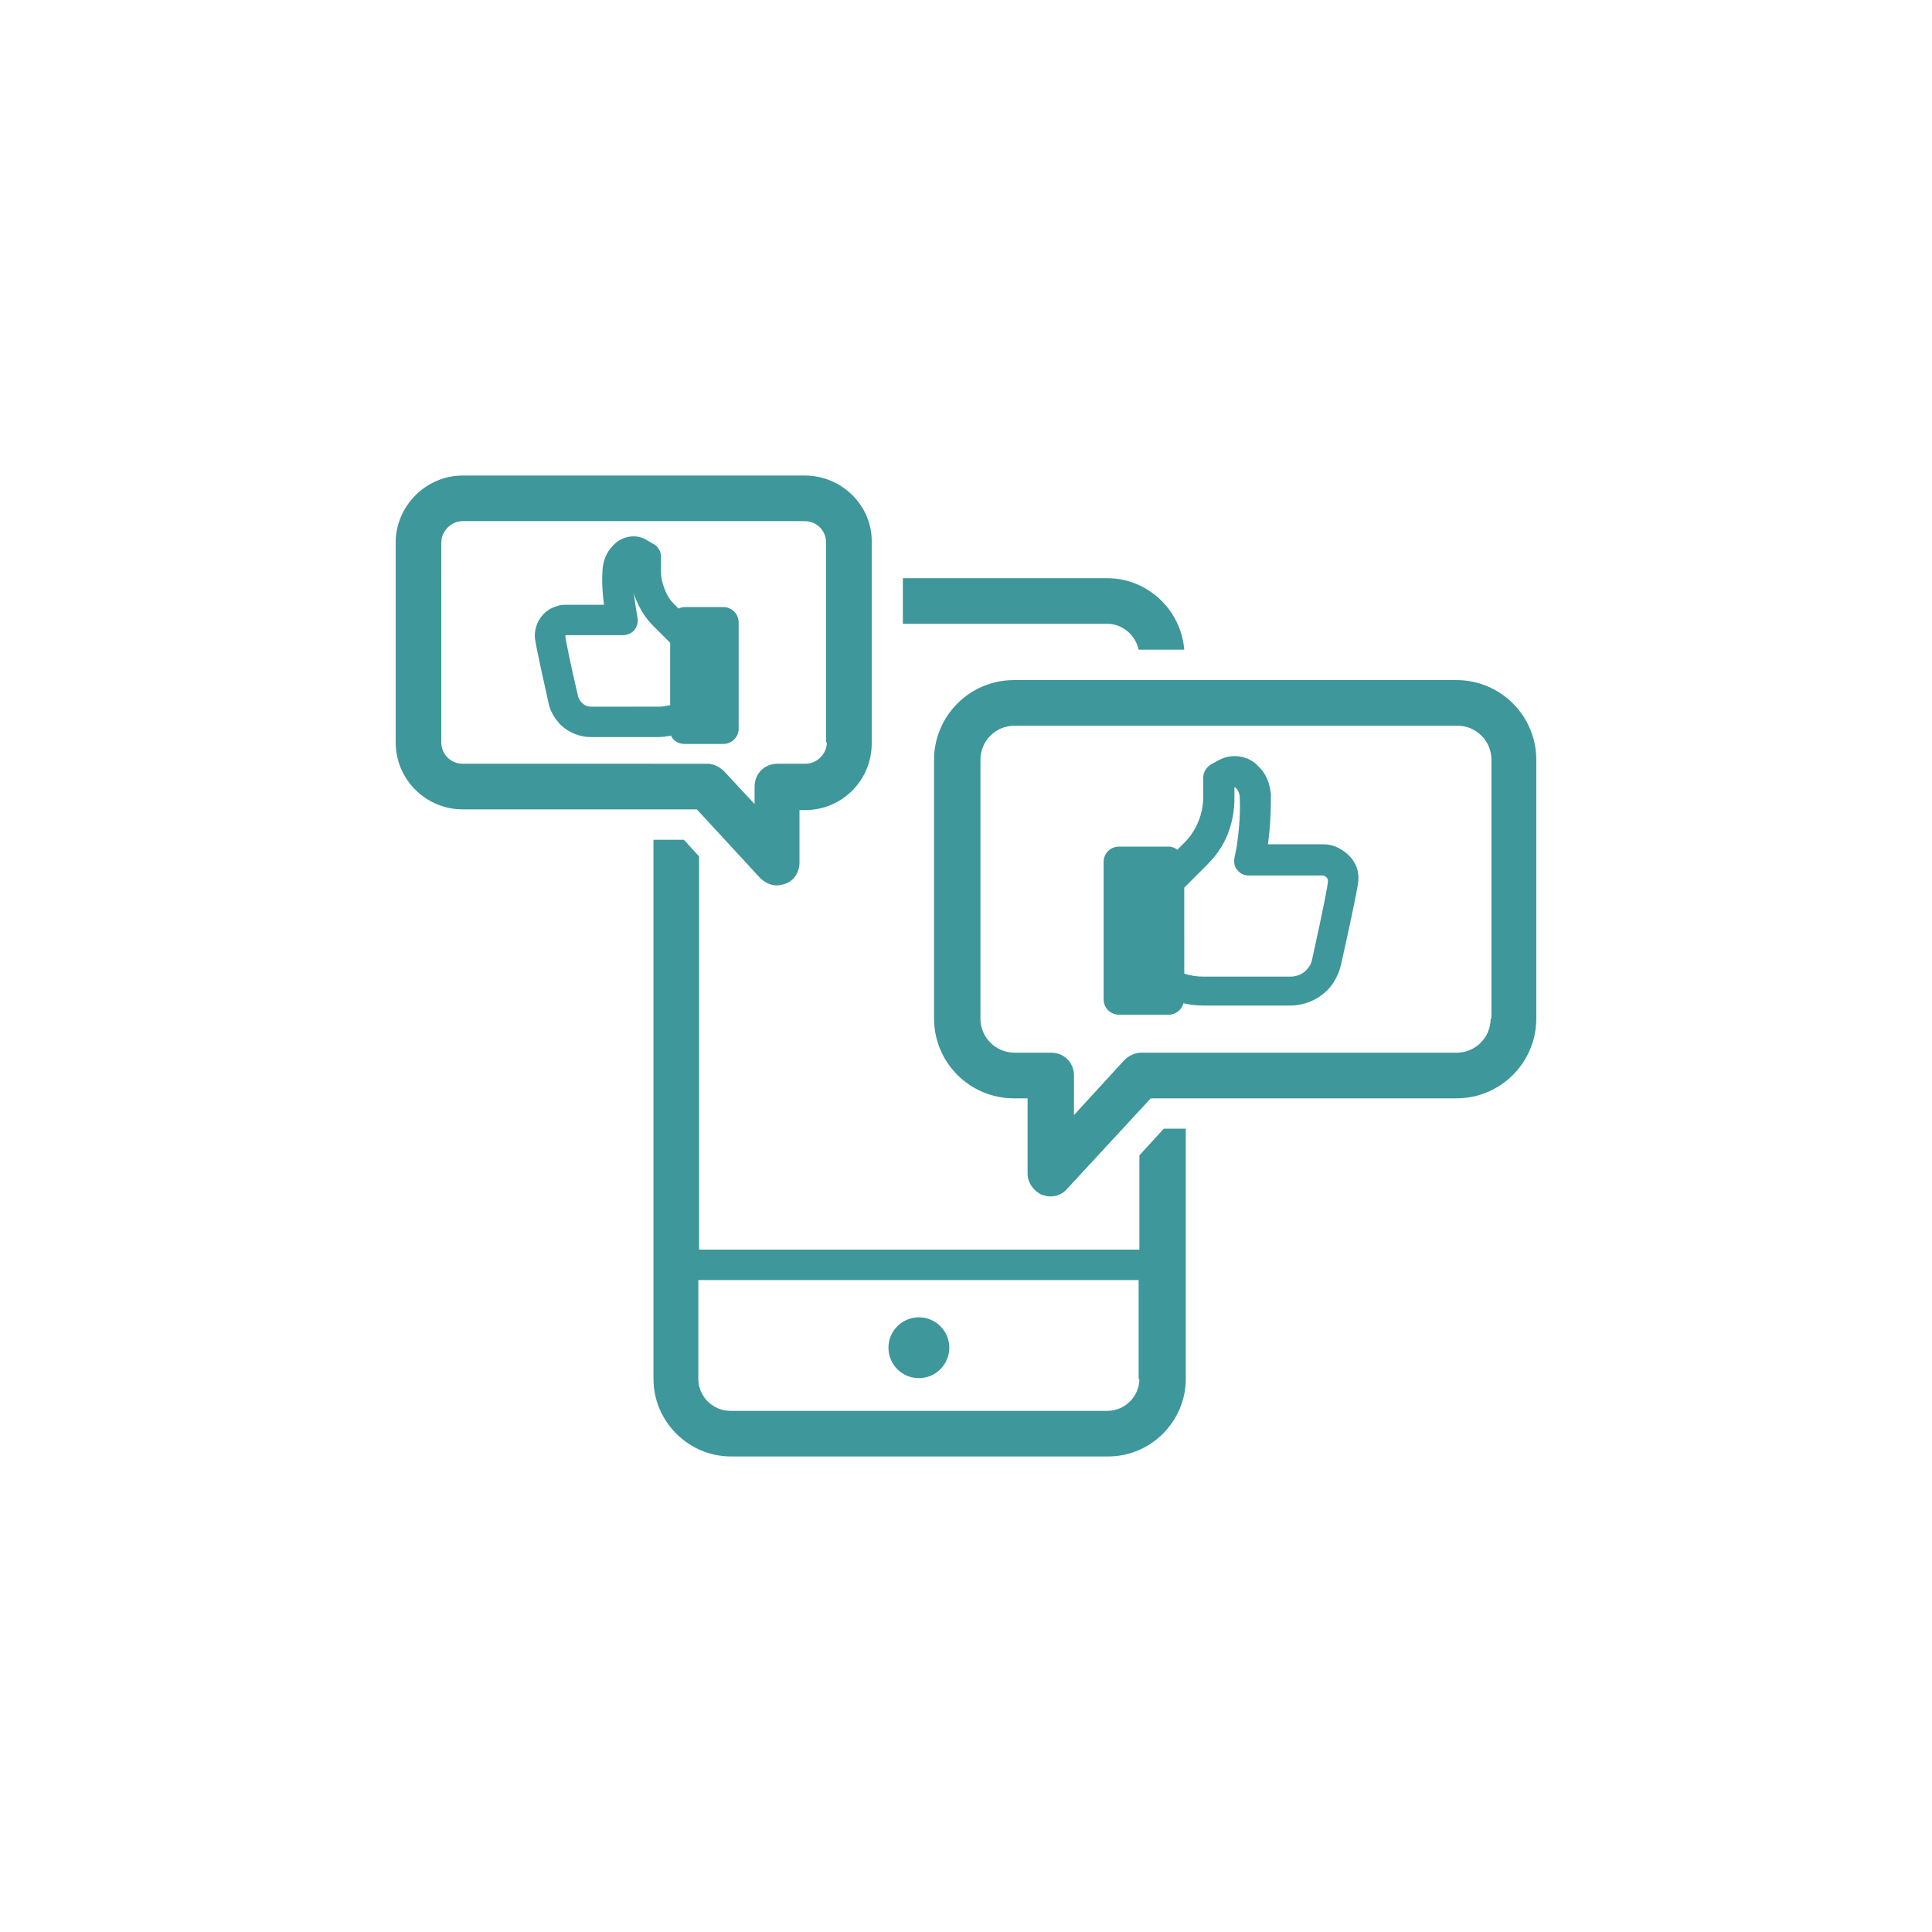 <?xml version="1.0" encoding="UTF-8"?>
<svg width="512pt" height="512pt" version="1.1" viewBox="0 0 512 512" xmlns="http://www.w3.org/2000/svg">
 <g>
  <rect width="512" height="512" fill="#fff"/>
  <path d="m293.48 165.32c4.031 0 7.457 3.023 8.262 6.852h12.09c-0.805-10.48-9.672-18.941-20.355-18.941l-54.207-0.004v12.09z" fill="#3e979a"/>
  <path d="m251.57 357.16c0 4.453-3.609 8.062-8.062 8.062-4.449 0-8.059-3.609-8.059-8.062 0-4.449 3.609-8.059 8.059-8.059 4.453 0 8.062 3.609 8.062 8.059" fill="#3e979a"/>
  <path d="m213.28 126.02h-90.688c-9.672 0-17.73 8.062-17.73 17.734v53c0 9.875 8.062 17.734 17.734 17.734h62.07l16.727 18.137c1.211 1.211 2.82 2.016 4.434 2.016 0.805 0 1.41-0.203 2.215-0.402 2.418-0.805 3.828-3.223 3.828-5.644v-13.906h1.41c9.875 0 17.734-7.859 17.734-17.734v-53.199c0.199-9.672-7.859-17.734-17.734-17.734zm5.844 70.738c0 3.023-2.621 5.644-5.644 5.644h-7.457c-3.426 0-6.047 2.621-6.047 6.047v4.637l-8.062-8.664c-1.211-1.211-2.82-2.016-4.434-2.016l-64.887-0.008c-3.223 0-5.644-2.621-5.644-5.644l0.004-53c0-3.023 2.621-5.644 5.644-5.644h90.688c3.223 0 5.644 2.621 5.644 5.644l-0.008 53.004z" fill="#3e979a"/>
  <path d="m191.71 160.88h-10.277c-0.605 0-1.211 0.203-1.613 0.402l-1.008-1.008c-1.211-1.211-2.016-2.418-2.621-4.031-0.605-1.41-1.008-3.023-1.008-4.637v-4.031c0-1.41-0.805-2.82-2.016-3.426l-1.41-0.805c-0.605-0.402-1.41-0.805-2.215-1.008-2.418-0.605-5.238 0.203-7.055 2.215-1.812 1.812-2.621 4.031-2.82 6.449v0.402c-0.203 3.023 0 5.844 0.402 8.867h-10.277c-1.41 0-2.621 0.402-3.828 1.008-2.621 1.41-4.231 4.231-4.231 7.254 0 0.605 0 1.613 3.629 17.734 0.402 2.215 1.613 4.031 3.023 5.644 2.215 2.215 5.238 3.426 8.262 3.426h17.734c1.211 0 2.418-0.203 3.426-0.402 0.605 1.41 2.016 2.215 3.629 2.215h10.277c2.215 0 4.031-1.812 4.031-4.031v-28.215c-0.004-2.211-1.82-4.023-4.035-4.023zm-35.066 26.398c-1.008 0-1.812-0.402-2.418-1.008-0.402-0.402-0.805-1.008-1.008-1.613-2.215-9.473-3.223-14.711-3.426-16.121l0.203-0.203h15.113c1.211 0 2.418-0.605 3.023-1.41 0.805-1.008 1.008-2.215 0.805-3.223l-0.402-2.418c-0.203-1.41-0.402-2.82-0.605-4.231 0.203 0.805 0.402 1.41 0.805 2.215 1.008 2.418 2.418 4.637 4.434 6.648l4.434 4.434v16.523c-1.008 0.203-2.016 0.402-3.023 0.402z" fill="#3e979a"/>
  <path d="m385.98 180.23h-117.29c-11.688 0-21.16 9.473-21.16 21.16v68.52c0 11.688 9.473 21.16 21.16 21.16h3.629v19.949c0 2.418 1.613 4.637 3.828 5.644 0.805 0.203 1.41 0.402 2.215 0.402 1.613 0 3.223-0.605 4.434-2.016l22.168-23.98h81.012c11.688 0 21.16-9.473 21.16-21.16v-68.52c0.004-11.688-9.469-21.16-21.156-21.16zm9.066 89.68c0 5.039-4.031 9.07-9.07 9.07l-83.629-0.004c-1.613 0-3.223 0.805-4.434 2.016l-13.301 14.508v-10.48c0-3.426-2.621-6.047-6.047-6.047h-9.672c-5.039 0-9.07-4.031-9.07-9.07v-68.52c0-5.039 4.031-9.07 9.07-9.07h117.29c5.039 0 9.07 4.031 9.07 9.07v68.527z" fill="#3e979a"/>
  <path d="m355.15 224.96c-1.41-0.805-2.82-1.211-4.434-1.211h-14.711c0.605-4.231 0.805-8.465 0.805-12.695v-0.402c-0.203-2.82-1.211-5.644-3.426-7.656-2.016-2.215-5.238-3.023-8.062-2.418-1.008 0.203-1.812 0.605-2.621 1.008l-1.812 1.008c-1.211 0.805-2.016 2.016-2.016 3.426v5.039c0 2.215-0.402 4.434-1.211 6.449-0.805 2.016-2.016 4.031-3.629 5.644l-2.016 2.016c-0.605-0.402-1.41-0.805-2.215-0.805h-13.301c-2.215 0-4.031 1.812-4.031 4.031v36.477c0 2.215 1.812 4.031 4.031 4.031h13.301c1.812 0 3.426-1.41 3.828-3.023 1.812 0.402 3.426 0.605 5.238 0.605h22.973c3.629 0 7.254-1.41 9.875-4.031 1.812-1.812 3.023-4.231 3.629-6.648 4.637-20.758 4.637-22.168 4.637-22.773 0.207-3.234-1.605-6.254-4.832-8.07zm-7.453 29.422c-0.203 1.008-0.805 2.016-1.613 2.82-1.008 1.008-2.621 1.613-4.031 1.613h-22.973c-1.812 0-3.426-0.203-5.238-0.805l-0.004-22.773 6.047-6.047c2.418-2.418 4.231-5.039 5.441-8.062 1.211-3.023 1.812-6.246 1.812-9.672v-2.82s0.203 0 0.402 0.203c0.605 0.605 1.008 1.613 1.008 2.418v0.402c0.203 4.231-0.203 8.465-0.805 12.695l-0.605 3.023c-0.203 1.211 0 2.418 0.805 3.223 0.805 1.008 1.812 1.41 3.023 1.41h19.547c0.203 0 0.402 0 0.605 0.203 0.402 0.203 0.805 0.605 0.805 1.211 0.004 1.008-1.207 7.254-4.227 20.957z" fill="#3e979a"/>
  <path d="m301.95 306.18v24.988h-116.68v-104.19l-4.031-4.434h-8.062v142.88c0 11.285 9.27 20.555 20.555 20.555h99.957c11.285 0 20.555-9.27 20.555-20.555v-66.301h-5.84zm0 59.246c0 4.637-3.828 8.465-8.465 8.465h-99.957c-4.637 0-8.465-3.828-8.465-8.465v-26.199h116.68v26.199z" fill="#3e979a"/>
 </g>
</svg>
